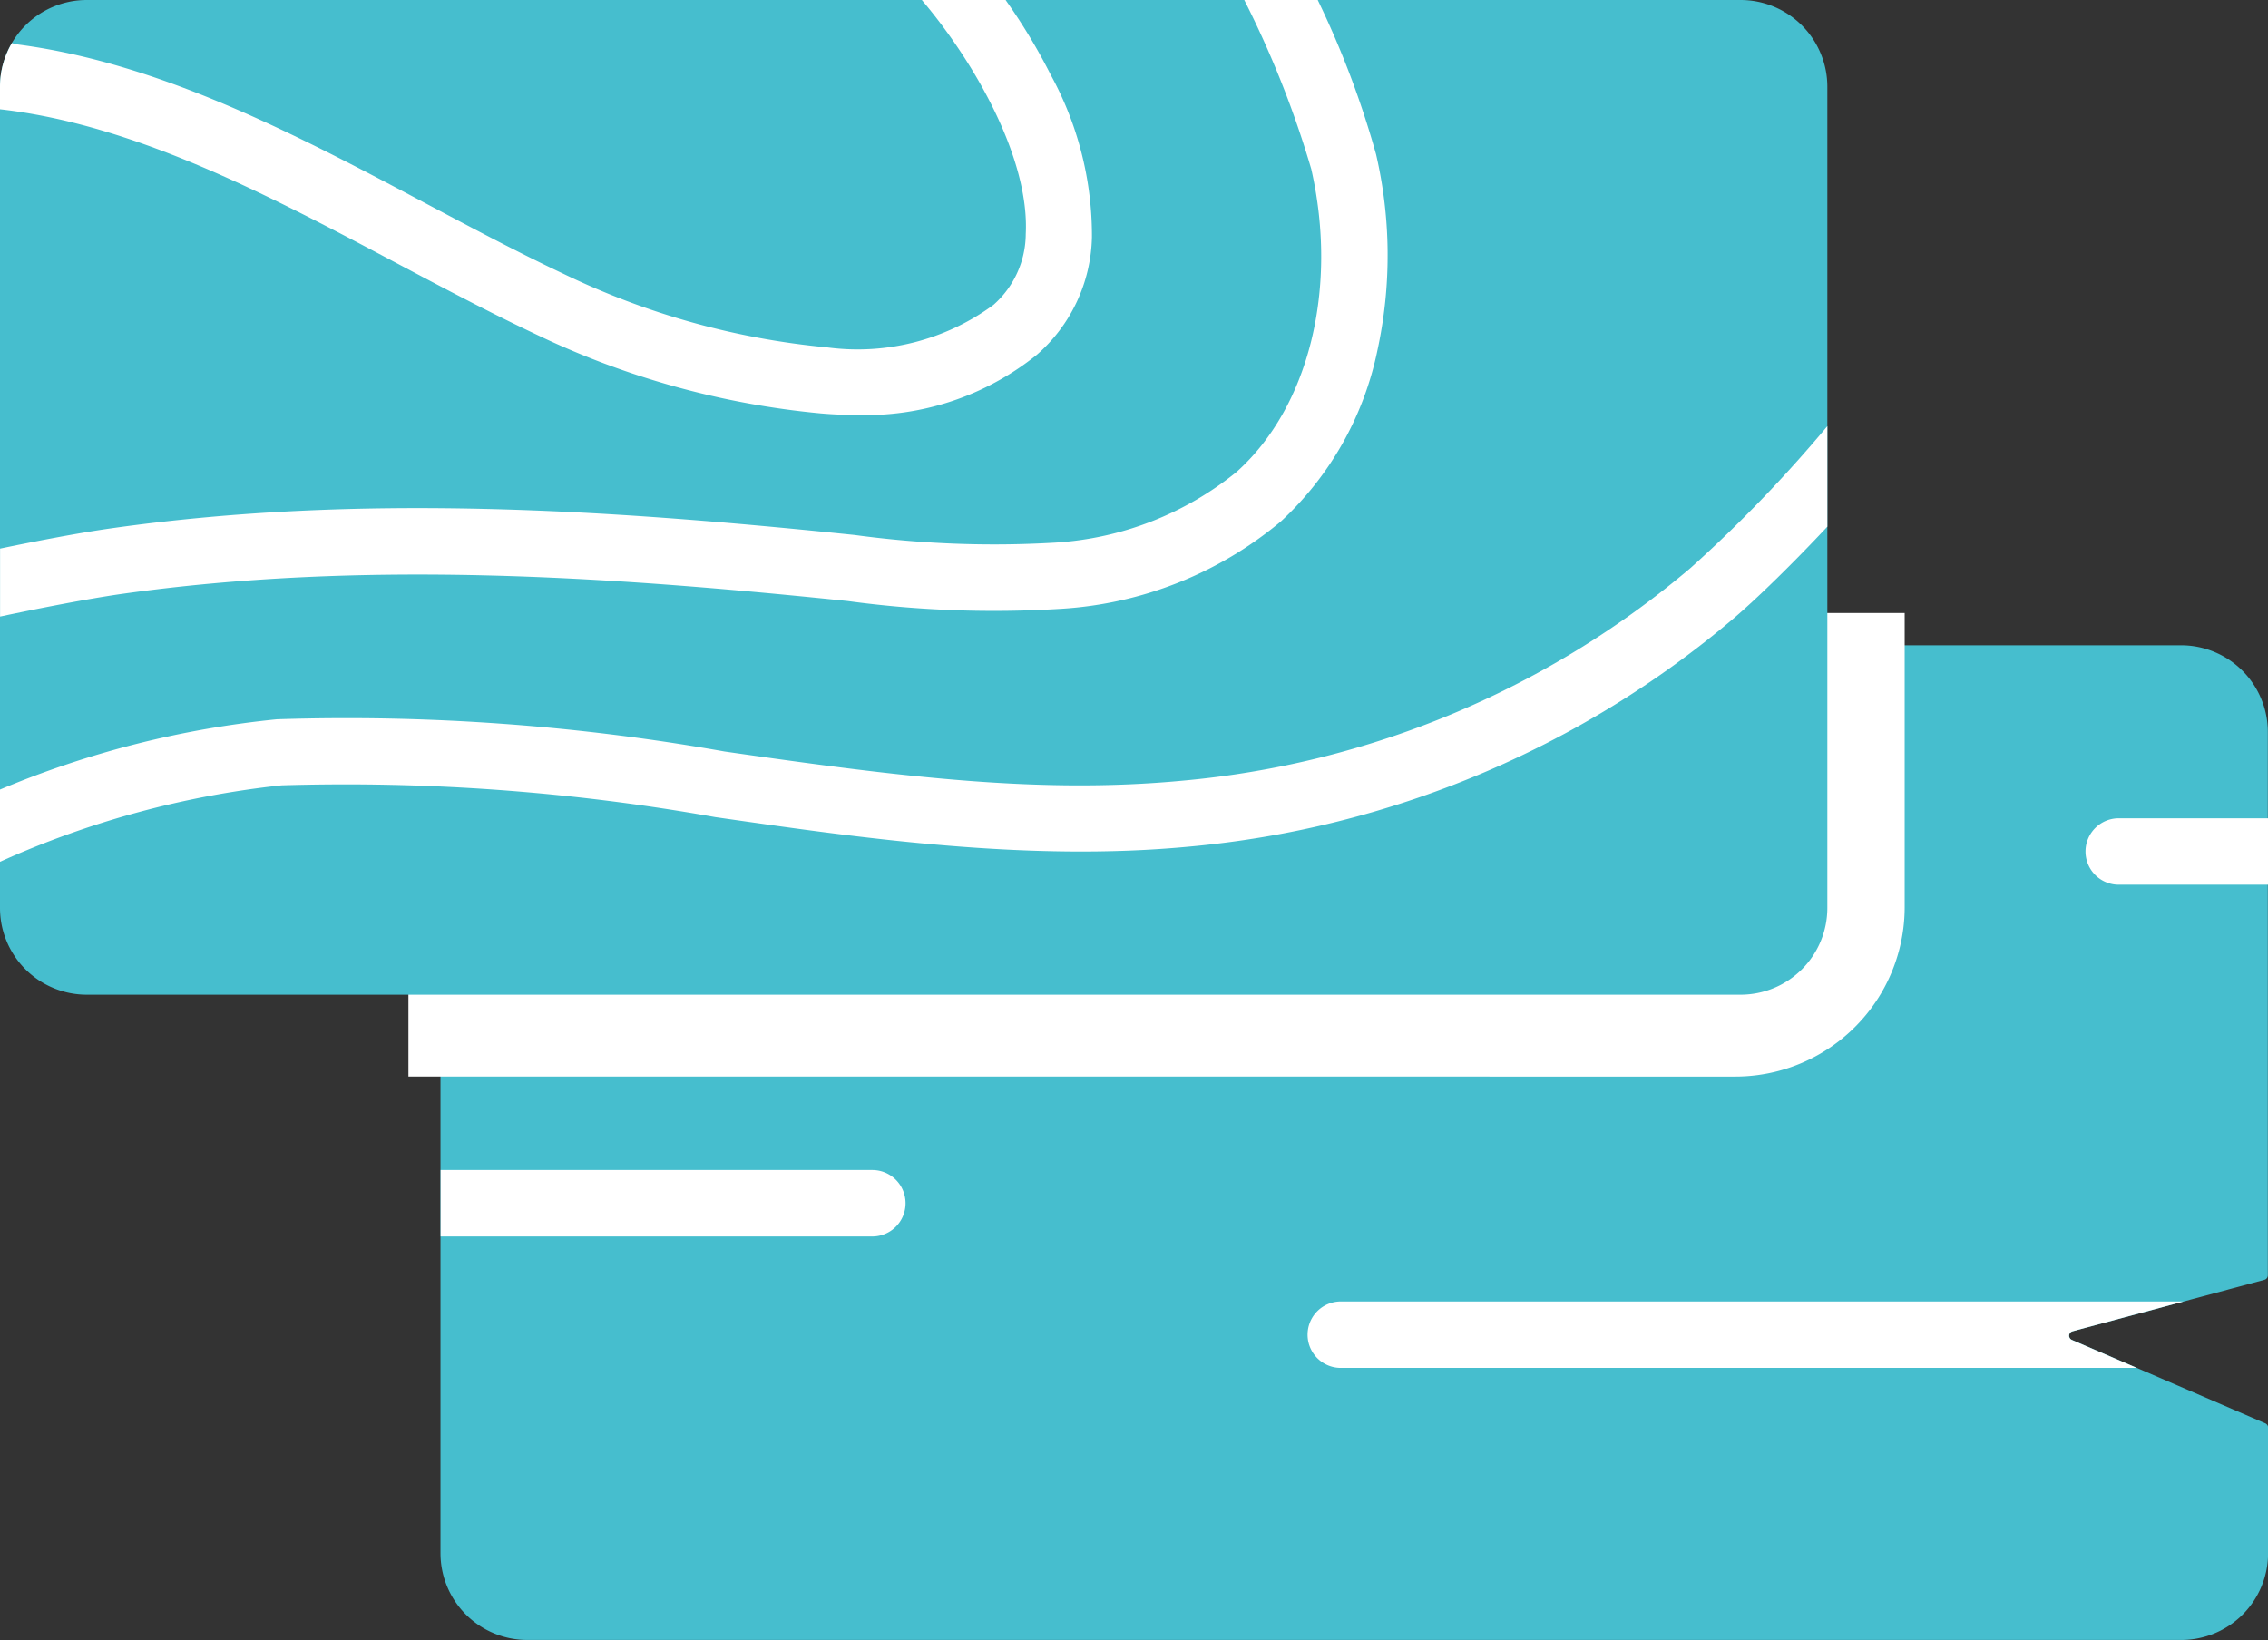 <svg xmlns="http://www.w3.org/2000/svg" width="70.395" height="50.909" viewBox="0 0 70.395 50.909"><rect x="0" y="0" width="70.395" height="50.909" fill="#333333" stroke="none"/><defs><style>.a{fill:#46bece}.b{fill:#fff}</style></defs><path class="a" d="M64.326 41.327l5.964-1.6a.142.142 0 0 0 .1-.137V22.725a2.694 2.694 0 0 0-2.694-2.694h-51.33a2.694 2.694 0 0 0-2.694 2.694v25.489a2.694 2.694 0 0 0 2.694 2.694h51.338a2.694 2.694 0 0 0 2.694-2.694v-3.9a.142.142 0 0 0-.085-.13l-6-2.588a.142.142 0 0 1 .013-.269zm0 0"/><path class="b" d="M53.858 33.419a5.26 5.26 0 0 0 5.26-5.26V19.03H15.371a2.694 2.694 0 0 0-2.694 2.694v11.694zm0 0"/><path class="a" d="M54.024 0H2.694A2.694 2.694 0 0 0 0 2.694v25.49a2.694 2.694 0 0 0 2.694 2.694h51.33a2.694 2.694 0 0 0 2.694-2.694V2.694A2.694 2.694 0 0 0 54.024 0zm0 0"/><path class="b" d="M56.718 16.349v-3.12a42.7 42.7 0 0 1-4.243 4.4 28.289 28.289 0 0 1-15.792 6.607c-4.386.412-8.671-.118-13.818-.854l-.377-.054a66.963 66.963 0 0 0-13.89-1A29.769 29.769 0 0 0 0 24.51v2.242a28.676 28.676 0 0 1 8.736-2.373 65.309 65.309 0 0 1 13.461.986l.376.054c4.155.595 9.325 1.335 14.3.866a30.367 30.367 0 0 0 16.95-7.1c.777-.666 1.882-1.754 2.895-2.836zM0 3.392c4.2.475 8.327 2.664 12.328 4.786C13.8 8.96 15.2 9.7 16.6 10.361a26.012 26.012 0 0 0 8.891 2.474q.536.046 1.053.045a8.465 8.465 0 0 0 5.64-1.869 4.987 4.987 0 0 0 1.708-3.645 10.4 10.4 0 0 0-1.27-5.026A18.332 18.332 0 0 0 31.212 0h-2.6c1.713 2.023 3.342 4.976 3.226 7.262a2.958 2.958 0 0 1-1 2.2 7.119 7.119 0 0 1-5.162 1.322 23.95 23.95 0 0 1-8.196-2.289c-1.36-.64-2.733-1.368-4.186-2.139C9.189 4.178 4.952 1.932.454 1.368a1.024 1.024 0 0 0-.083-.033A2.679 2.679 0 0 0 0 2.694zm0 0"/><path class="b" d="M40.7 5.25c.839 3.7-.071 7.389-2.319 9.4a9.885 9.885 0 0 1-5.627 2.194 32.146 32.146 0 0 1-6.228-.237l-.351-.036c-7.213-.737-14.956-1.269-22.706-.173-1.109.156-2.541.439-3.467.632v2.11c1.189-.253 2.71-.55 3.755-.7 7.532-1.064 15.125-.541 22.209.182l.349.036a33.685 33.685 0 0 0 6.634.24 11.733 11.733 0 0 0 6.808-2.712 9.986 9.986 0 0 0 2.995-5.306 13.874 13.874 0 0 0-.041-6.089A28.713 28.713 0 0 0 40.9 0h-2.28a30.859 30.859 0 0 1 2.08 5.25zM13.676 38.383h13.4a1.031 1.031 0 0 0 0-2.062h-13.4zm56.719-12.981h-4.633a1.031 1.031 0 1 0 0 2.062h4.633zm-6.088 16.192a.142.142 0 0 1 .019-.267l3.45-.926h-26.16a1.031 1.031 0 1 0 0 2.062h24.708zm0 0"/></svg>